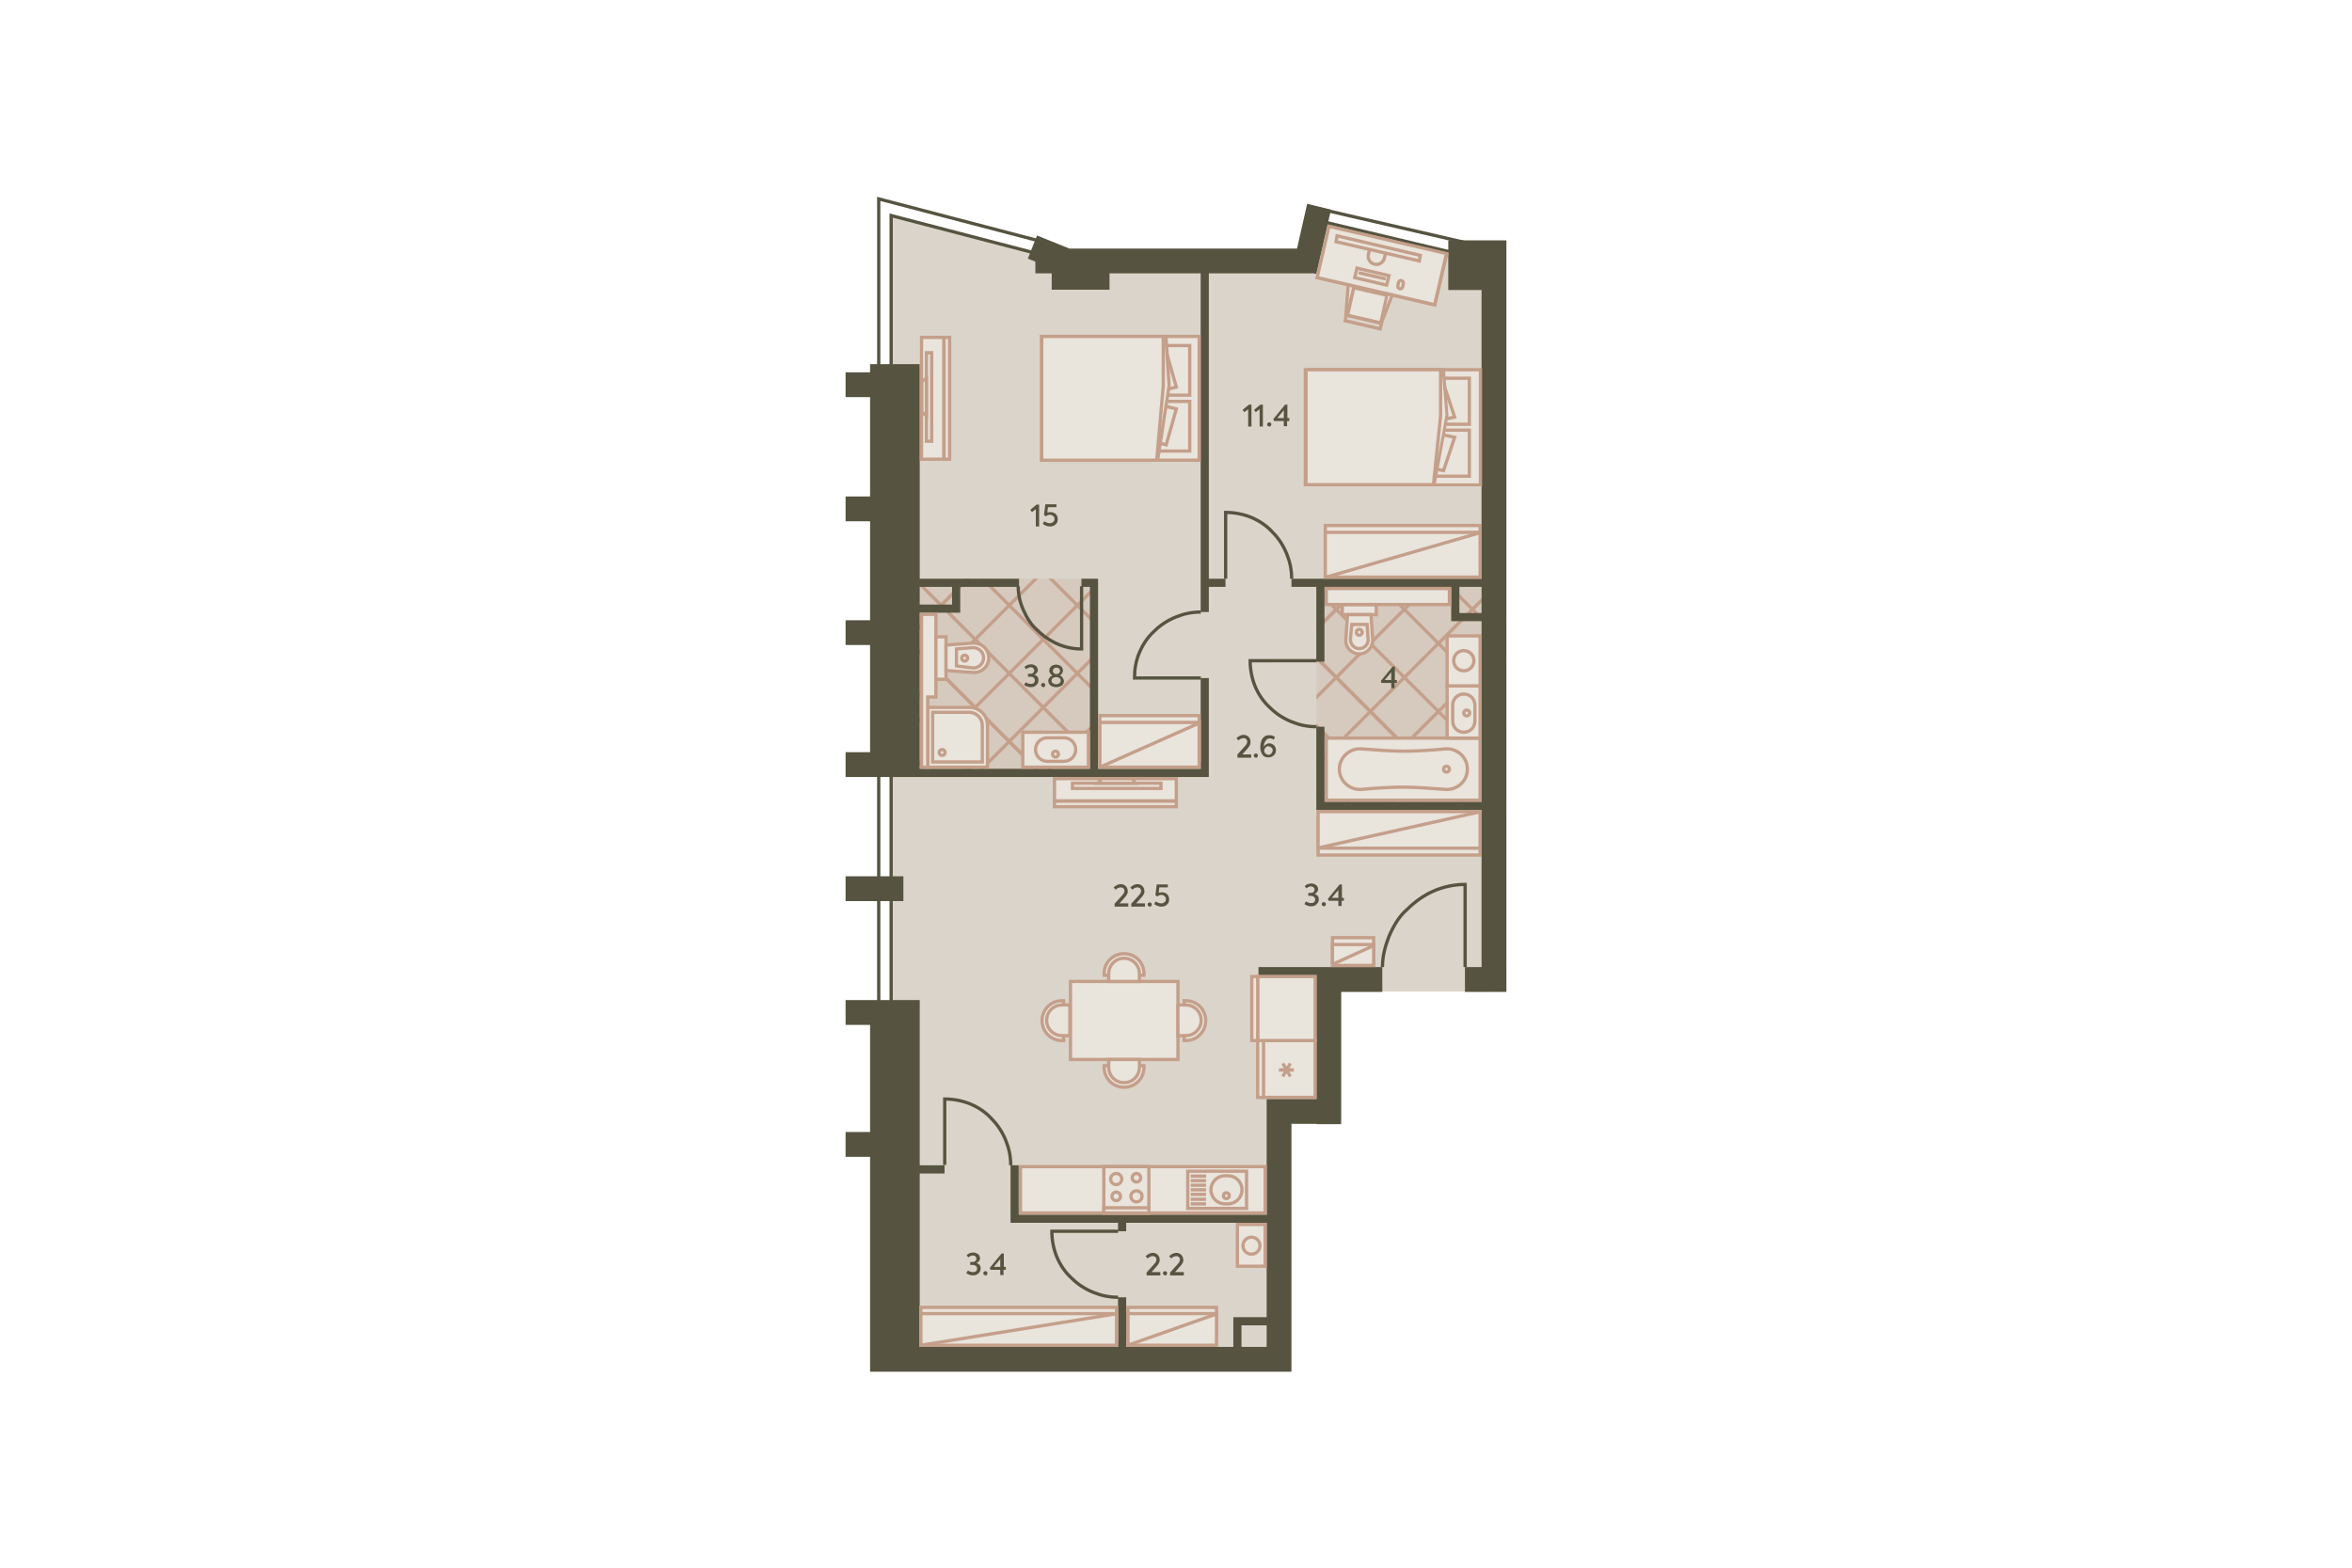 <?xml version="1.0" encoding="utf-8"?>
<!-- Generator: Adobe Illustrator 24.2.0, SVG Export Plug-In . SVG Version: 6.00 Build 0)  -->
<!DOCTYPE svg PUBLIC "-//W3C//DTD SVG 1.1//EN" "http://www.w3.org/Graphics/SVG/1.1/DTD/svg11.dtd">
<svg version="1.1" id="_x31__x5F_2" xmlns:x="http://ns.adobe.com/Extensibility/1.0/" xmlns:i="http://ns.adobe.com/AdobeIllustrator/10.0/" xmlns:graph="http://ns.adobe.com/Graphs/1.0/"
	 xmlns="http://www.w3.org/2000/svg" xmlns:xlink="http://www.w3.org/1999/xlink" x="0px" y="0px" viewBox="0 0 720 480"
	 style="enable-background:new 0 0 720 480;" xml:space="preserve">
<style type="text/css">
	.st0{fill:#DBD4CA;}
	.st1{clip-path:url(#SVGID_2_);}
	.st2{fill:none;stroke:#C49F8A;stroke-miterlimit:10;}
	.st3{opacity:0.3;clip-path:url(#SVGID_2_);}
	.st4{opacity:0.7;fill:#C49F8A;}
	.st5{clip-path:url(#SVGID_4_);}
	.st6{opacity:0.3;clip-path:url(#SVGID_4_);}
	.st7{fill:none;stroke:#565440;}
	.st8{fill:#565440;}
	.st9{fill:#E9E4DC;}
	.st10{fill:#C49F8A;}
	.st11{fill:#E9E4DC;stroke:#C49F8A;}
	.st12{fill:#E9E4DC;stroke:#C49F8A;stroke-miterlimit:4;}
	.st13{fill:none;stroke:#C49F8A;}
	.st14{fill:#E9E4DC;stroke:#C49F8A;stroke-linejoin:round;}
	.st15{opacity:0;}
	.st16{fill:none;}
</style>
<polygon id="Floor" class="st0" points="272.8,65.6 319.4,77.9 399.3,77.9 
	402.4,67.3 456.6,79.7 456.6,303.6 410.6,303.6 410.6,343.1 
	394.2,343.1 394.2,418.2 272.7,418.2 "/>
<g id="Wet_Floor">
	<g id="Wet_Floor_1_">
		<defs>
			<rect id="SVGID_1_" x="403" y="178.411" width="51.779" height="68.65"/>
		</defs>
		<clipPath id="SVGID_2_">
			<use xlink:href="#SVGID_1_"  style="overflow:visible;"/>
		</clipPath>
		<g class="st1">
			<g>
				<line class="st2" x1="75.582" y1="207.421" x2="409.066" y2="-126.062"/>
				<line class="st2" x1="65.161" y1="197" x2="398.644" y2="-136.483"/>
				<line class="st2" x1="86.004" y1="217.843" x2="419.487" y2="-115.64"/>
				<line class="st2" x1="96.425" y1="228.264" x2="429.908" y2="-105.219"/>
				<line class="st2" x1="106.846" y1="238.685" x2="440.33" y2="-94.798"/>
				<line class="st2" x1="117.268" y1="249.107" x2="450.751" y2="-84.376"/>
				<line class="st2" x1="127.689" y1="259.528" x2="461.172" y2="-73.955"/>
				<line class="st2" x1="138.11" y1="269.949" x2="471.594" y2="-63.534"/>
				<line class="st2" x1="148.532" y1="280.371" x2="482.015" y2="-53.112"/>
				<line class="st2" x1="158.953" y1="290.792" x2="492.436" y2="-42.691"/>
				<line class="st2" x1="148.532" y1="280.371" x2="482.015" y2="-53.112"/>
				<line class="st2" x1="169.374" y1="301.214" x2="502.858" y2="-32.27"/>
				<line class="st2" x1="179.796" y1="311.635" x2="513.279" y2="-21.848"/>
				<line class="st2" x1="190.217" y1="322.056" x2="523.7" y2="-11.427"/>
				<line class="st2" x1="200.639" y1="332.478" x2="534.122" y2="-1.006"/>
				<line class="st2" x1="211.06" y1="342.899" x2="544.543" y2="9.416"/>
				<line class="st2" x1="221.481" y1="353.32" x2="554.964" y2="19.837"/>
				<line class="st2" x1="231.903" y1="363.742" x2="565.386" y2="30.258"/>
				<line class="st2" x1="242.324" y1="374.163" x2="575.807" y2="40.68"/>
				<line class="st2" x1="231.903" y1="363.742" x2="565.386" y2="30.258"/>
				<line class="st2" x1="252.745" y1="384.584" x2="586.228" y2="51.101"/>
				<line class="st2" x1="263.167" y1="395.006" x2="596.65" y2="61.522"/>
				<line class="st2" x1="273.588" y1="405.427" x2="607.071" y2="71.944"/>
				<line class="st2" x1="284.009" y1="415.848" x2="617.492" y2="82.365"/>
				<line class="st2" x1="294.431" y1="426.27" x2="627.914" y2="92.786"/>
				<line class="st2" x1="304.852" y1="436.691" x2="638.335" y2="103.208"/>
				<line class="st2" x1="315.273" y1="447.112" x2="648.757" y2="113.629"/>
				<line class="st2" x1="325.695" y1="457.534" x2="659.178" y2="124.051"/>
				<line class="st2" x1="315.273" y1="447.112" x2="648.757" y2="113.629"/>
				<line class="st2" x1="336.116" y1="467.955" x2="669.599" y2="134.472"/>
				<line class="st2" x1="346.537" y1="478.376" x2="680.021" y2="144.893"/>
				<line class="st2" x1="356.959" y1="488.798" x2="690.442" y2="155.315"/>
				<line class="st2" x1="367.38" y1="499.219" x2="700.863" y2="165.736"/>
				<line class="st2" x1="377.801" y1="509.64" x2="711.285" y2="176.157"/>
				<line class="st2" x1="388.223" y1="520.062" x2="721.706" y2="186.579"/>
				<line class="st2" x1="398.644" y1="530.483" x2="732.127" y2="197"/>
			</g>
			<g>
				<line class="st2" x1="409.065" y1="520.062" x2="75.582" y2="186.579"/>
				<line class="st2" x1="398.644" y1="530.483" x2="65.161" y2="197"/>
				<line class="st2" x1="419.487" y1="509.64" x2="86.004" y2="176.157"/>
				<line class="st2" x1="429.908" y1="499.219" x2="96.425" y2="165.736"/>
				<line class="st2" x1="440.329" y1="488.798" x2="106.846" y2="155.315"/>
				<line class="st2" x1="450.751" y1="478.376" x2="117.268" y2="144.893"/>
				<line class="st2" x1="461.172" y1="467.955" x2="127.689" y2="134.472"/>
				<line class="st2" x1="471.594" y1="457.534" x2="138.11" y2="124.051"/>
				<line class="st2" x1="482.015" y1="447.112" x2="148.532" y2="113.629"/>
				<line class="st2" x1="492.436" y1="436.691" x2="158.953" y2="103.208"/>
				<line class="st2" x1="482.015" y1="447.112" x2="148.532" y2="113.629"/>
				<line class="st2" x1="502.858" y1="426.27" x2="169.375" y2="92.786"/>
				<line class="st2" x1="513.279" y1="415.848" x2="179.796" y2="82.365"/>
				<line class="st2" x1="523.7" y1="405.427" x2="190.217" y2="71.944"/>
				<line class="st2" x1="534.122" y1="395.005" x2="200.639" y2="61.522"/>
				<line class="st2" x1="544.543" y1="384.584" x2="211.06" y2="51.101"/>
				<line class="st2" x1="554.964" y1="374.163" x2="221.481" y2="40.68"/>
				<line class="st2" x1="565.386" y1="363.741" x2="231.903" y2="30.258"/>
				<line class="st2" x1="575.807" y1="353.32" x2="242.324" y2="19.837"/>
				<line class="st2" x1="565.386" y1="363.741" x2="231.903" y2="30.258"/>
				<line class="st2" x1="586.228" y1="342.899" x2="252.745" y2="9.416"/>
				<line class="st2" x1="596.65" y1="332.477" x2="263.167" y2="-1.006"/>
				<line class="st2" x1="607.071" y1="322.056" x2="273.588" y2="-11.427"/>
				<line class="st2" x1="617.492" y1="311.635" x2="284.009" y2="-21.848"/>
				<line class="st2" x1="627.914" y1="301.213" x2="294.431" y2="-32.27"/>
				<line class="st2" x1="638.335" y1="290.792" x2="304.852" y2="-42.691"/>
				<line class="st2" x1="648.756" y1="280.371" x2="315.273" y2="-53.112"/>
				<line class="st2" x1="659.178" y1="269.949" x2="325.695" y2="-63.534"/>
				<line class="st2" x1="648.756" y1="280.371" x2="315.273" y2="-53.112"/>
				<line class="st2" x1="669.599" y1="259.528" x2="336.116" y2="-73.955"/>
				<line class="st2" x1="680.021" y1="249.107" x2="346.537" y2="-84.376"/>
				<line class="st2" x1="690.442" y1="238.685" x2="356.959" y2="-94.798"/>
				<line class="st2" x1="700.863" y1="228.264" x2="367.38" y2="-105.219"/>
				<line class="st2" x1="711.285" y1="217.843" x2="377.801" y2="-115.64"/>
				<line class="st2" x1="721.706" y1="207.421" x2="388.223" y2="-126.062"/>
				<line class="st2" x1="732.127" y1="197" x2="398.644" y2="-136.483"/>
			</g>
		</g>
		<g class="st3">
			<rect x="237.565" y="25.499" class="st4" width="322.159" height="322.159"/>
		</g>
	</g>
	<g id="Wet_Floor_2_">
		<defs>
			<rect id="SVGID_3_" x="280.319" y="177.175" width="53.498" height="60.242"/>
		</defs>
		<clipPath id="SVGID_4_">
			<use xlink:href="#SVGID_3_"  style="overflow:visible;"/>
		</clipPath>
		<g class="st5">
			<g>
				<line class="st2" x1="-45.38" y1="206.185" x2="288.104" y2="-127.298"/>
				<line class="st2" x1="-55.801" y1="195.764" x2="277.682" y2="-137.719"/>
				<line class="st2" x1="-34.958" y1="216.607" x2="298.525" y2="-116.877"/>
				<line class="st2" x1="-24.537" y1="227.028" x2="308.946" y2="-106.455"/>
				<line class="st2" x1="-14.116" y1="237.449" x2="319.368" y2="-96.034"/>
				<line class="st2" x1="-3.694" y1="247.871" x2="329.789" y2="-85.613"/>
				<line class="st2" x1="6.727" y1="258.292" x2="340.21" y2="-75.191"/>
				<line class="st2" x1="17.148" y1="268.713" x2="350.632" y2="-64.77"/>
				<line class="st2" x1="27.57" y1="279.135" x2="361.053" y2="-54.349"/>
				<line class="st2" x1="37.991" y1="289.556" x2="371.474" y2="-43.927"/>
				<line class="st2" x1="27.57" y1="279.135" x2="361.053" y2="-54.349"/>
				<line class="st2" x1="48.413" y1="299.977" x2="381.896" y2="-33.506"/>
				<line class="st2" x1="58.834" y1="310.399" x2="392.317" y2="-23.085"/>
				<line class="st2" x1="69.255" y1="320.82" x2="402.738" y2="-12.663"/>
				<line class="st2" x1="79.677" y1="331.241" x2="413.16" y2="-2.242"/>
				<line class="st2" x1="90.098" y1="341.663" x2="423.581" y2="8.18"/>
				<line class="st2" x1="100.519" y1="352.084" x2="434.002" y2="18.601"/>
				<line class="st2" x1="110.941" y1="362.505" x2="444.424" y2="29.022"/>
				<line class="st2" x1="121.362" y1="372.927" x2="454.845" y2="39.444"/>
				<line class="st2" x1="110.941" y1="362.505" x2="444.424" y2="29.022"/>
				<line class="st2" x1="131.783" y1="383.348" x2="465.267" y2="49.865"/>
				<line class="st2" x1="142.205" y1="393.769" x2="475.688" y2="60.286"/>
				<line class="st2" x1="152.626" y1="404.191" x2="486.109" y2="70.708"/>
				<line class="st2" x1="163.047" y1="414.612" x2="496.531" y2="81.129"/>
				<line class="st2" x1="173.469" y1="425.034" x2="506.952" y2="91.55"/>
				<line class="st2" x1="183.89" y1="435.455" x2="517.373" y2="101.972"/>
				<line class="st2" x1="194.311" y1="445.876" x2="527.795" y2="112.393"/>
				<line class="st2" x1="204.733" y1="456.298" x2="538.216" y2="122.814"/>
				<line class="st2" x1="194.311" y1="445.876" x2="527.795" y2="112.393"/>
				<line class="st2" x1="215.154" y1="466.719" x2="548.637" y2="133.236"/>
				<line class="st2" x1="225.575" y1="477.14" x2="559.059" y2="143.657"/>
				<line class="st2" x1="235.997" y1="487.562" x2="569.48" y2="154.078"/>
				<line class="st2" x1="246.418" y1="497.983" x2="579.901" y2="164.5"/>
				<line class="st2" x1="256.84" y1="508.404" x2="590.323" y2="174.921"/>
				<line class="st2" x1="267.261" y1="518.826" x2="600.744" y2="185.342"/>
				<line class="st2" x1="277.682" y1="529.247" x2="611.165" y2="195.764"/>
			</g>
			<g>
				<line class="st2" x1="288.104" y1="518.826" x2="-45.38" y2="185.342"/>
				<line class="st2" x1="277.682" y1="529.247" x2="-55.801" y2="195.764"/>
				<line class="st2" x1="298.525" y1="508.404" x2="-34.958" y2="174.921"/>
				<line class="st2" x1="308.946" y1="497.983" x2="-24.537" y2="164.5"/>
				<line class="st2" x1="319.368" y1="487.561" x2="-14.116" y2="154.078"/>
				<line class="st2" x1="329.789" y1="477.14" x2="-3.694" y2="143.657"/>
				<line class="st2" x1="340.21" y1="466.719" x2="6.727" y2="133.236"/>
				<line class="st2" x1="350.632" y1="456.297" x2="17.149" y2="122.814"/>
				<line class="st2" x1="361.053" y1="445.876" x2="27.57" y2="112.393"/>
				<line class="st2" x1="371.474" y1="435.455" x2="37.991" y2="101.972"/>
				<line class="st2" x1="361.053" y1="445.876" x2="27.57" y2="112.393"/>
				<line class="st2" x1="381.896" y1="425.033" x2="48.413" y2="91.55"/>
				<line class="st2" x1="392.317" y1="414.612" x2="58.834" y2="81.129"/>
				<line class="st2" x1="402.738" y1="404.191" x2="69.255" y2="70.708"/>
				<line class="st2" x1="413.16" y1="393.769" x2="79.677" y2="60.286"/>
				<line class="st2" x1="423.581" y1="383.348" x2="90.098" y2="49.865"/>
				<line class="st2" x1="434.002" y1="372.927" x2="100.519" y2="39.444"/>
				<line class="st2" x1="444.424" y1="362.505" x2="110.941" y2="29.022"/>
				<line class="st2" x1="454.845" y1="352.084" x2="121.362" y2="18.601"/>
				<line class="st2" x1="444.424" y1="362.505" x2="110.941" y2="29.022"/>
				<line class="st2" x1="465.266" y1="341.663" x2="131.783" y2="8.18"/>
				<line class="st2" x1="475.688" y1="331.241" x2="142.205" y2="-2.242"/>
				<line class="st2" x1="486.109" y1="320.82" x2="152.626" y2="-12.663"/>
				<line class="st2" x1="496.53" y1="310.399" x2="163.047" y2="-23.085"/>
				<line class="st2" x1="506.952" y1="299.977" x2="173.469" y2="-33.506"/>
				<line class="st2" x1="517.373" y1="289.556" x2="183.89" y2="-43.927"/>
				<line class="st2" x1="527.794" y1="279.134" x2="194.311" y2="-54.349"/>
				<line class="st2" x1="538.216" y1="268.713" x2="204.733" y2="-64.77"/>
				<line class="st2" x1="527.794" y1="279.134" x2="194.311" y2="-54.349"/>
				<line class="st2" x1="548.637" y1="258.292" x2="215.154" y2="-75.191"/>
				<line class="st2" x1="559.059" y1="247.87" x2="225.576" y2="-85.613"/>
				<line class="st2" x1="569.48" y1="237.449" x2="235.997" y2="-96.034"/>
				<line class="st2" x1="579.901" y1="227.028" x2="246.418" y2="-106.455"/>
				<line class="st2" x1="590.323" y1="216.606" x2="256.84" y2="-116.877"/>
				<line class="st2" x1="600.744" y1="206.185" x2="267.261" y2="-127.298"/>
				<line class="st2" x1="611.165" y1="195.764" x2="277.682" y2="-137.719"/>
			</g>
		</g>
		<g class="st6">
			<rect x="116.603" y="24.263" class="st4" width="322.159" height="322.159"/>
		</g>
	</g>
</g>
<g id="Windows">
	<path class="st7" d="M400.7,63.2L450,74.6l-0.8,3.8L400,66.7L400.7,63.2z"/>
	<path class="st7" d="M269,235.4h3.8v73.3H269V235.4z"/>
	<polygon class="st7" points="269,60.9 269,135.3 272.8,135.3 272.8,66 317.3,77.6 
		318.3,73.8 	"/>
</g>
<g id="Walls">
	<path class="st8" d="M454.95,73.6h-1.4h-10.2v15.2h10.2v88.4h-58.2v2.5h7.6
		v22.9h2.5v-22.9H444.25v8v2.1v0.4h9.3V245.5h-48.1v-23h-2.5V248h2.5h48.1
		v48.1h-5.1v7.6h5.1h7.6V73.6H454.95z M446.75,187.7v-8h6.8v8H446.75z"/>
	<path class="st8" d="M266.45,237.9h12.2h2.9h88.5v-2.5v-27.8h-2.5v27.8h-31.4
		v-55.7v-0.4v-2.1h-5.1v2.5h2.6v55.7h-52.1v-47.8h9.9h2.5v-2.5v-5.4
		h18v-2.5h-30.4V111.5h-15.2v2.5h-7.5v7.6h7.5V152h-7.5v7.6h7.5v30.3h-7.5v7.6h7.5v32.8
		h-7.5v7.6h7.6V237.9z M291.45,179.7v5.4h-9.9v-5.4H291.45z"/>
	<rect x="258.85" y="268.3" class="st8" width="17.7" height="7.6"/>
	<polygon class="st8" points="316.95,83.7 321.95,83.7 321.95,88.7 339.65,88.7 
		339.65,83.7 367.55,83.7 367.55,187.4 370.05,187.4 370.05,179.7 
		375.15,179.7 375.15,177.2 370.05,177.2 370.05,83.7 402.15,83.7 
		402.95,83.9 407.45,64.2 400.15,62.4 397.05,76.1 339.65,76.1 
		327.35,76.1 317.45,72.1 314.65,79.2 316.95,80.1 	"/>
	<path class="st8" d="M385.25,296.1v2.5h17.7v5.1V336.5h-7.6H387.75v35.4h-75.9v-15.1
		h-2.5v15.1V372v2.4H342.25V377h2.5v-2.6h43v28.9h-7.7h-2.5v2.5v6.6H344.75v-15.2h-2.5
		v15.2h-60.7v-53.1h7.6v-2.5h-7.6v-50.6h-15.1h-0.1h-7.5v7.6h7.5v32.8
		h-7.5v7.6h7.5V420h5.2h10H387.75h2.1h5.5v-75.9h7.6v0.1h7.6v-40.5h12.6
		v-7.6h-20.2H385.25z M380.05,412.4v-6.6h7.7v6.6H380.05z"/>
</g>
<path id="Doors" class="st7" d="M395.4,177.2c0-2.8-0.5-5.1-1.5-7.6
	s-2.5-4.8-4.3-6.6c-1.8-2-4-3.5-6.6-4.6c-2.5-1-5.1-1.5-7.8-1.5v20.3
	 M367.6,187.4c-2.8,0-5.1,0.5-7.6,1.5s-4.8,2.5-6.6,4.3
	c-2,1.8-3.5,4-4.6,6.6s-1.5,5.1-1.5,7.8h20.3 M403,222.5
	c-2.8,0-5.1-0.5-7.6-1.5s-4.8-2.5-6.6-4.3c-2-1.8-3.5-4-4.6-6.6
	c-1-2.5-1.5-5.1-1.5-7.8H403 M311.7,179.5c0,2.5,0.5,4.8,1.5,7.1
	S315.5,191.2,317.5,192.9c1.8,1.8,4,3.3,6.3,4.3s4.8,1.5,7.3,1.5
	v-19.2 M309.4,356.8c0-2.8-0.5-5.1-1.5-7.6s-2.5-4.8-4.3-6.6
	c-1.8-2-4-3.5-6.6-4.6c-2.5-1-5.1-1.5-7.8-1.5v20.2 M342.3,397.2
	c-2.8,0-5.1-0.5-7.6-1.5s-4.8-2.5-6.6-4.3c-2-1.8-3.5-4-4.6-6.6
	c-1-2.5-1.5-5.1-1.5-7.8h20.3 M423.2,296.1c0-3.3,0.8-6.3,2-9.4
	c1.3-3,3-6.1,5.6-8.3c2.3-2.3,5.1-4.3,8.1-5.6
	c3-1.3,6.3-2,9.6-2v25.3"/>
<g id="Furniture_2_">
	<g>
		<g>
			<rect x="400.3" y="113.2" class="st9" width="52.9" height="35.2"/>
			<path class="st10" d="M400.8,113.7h51.9V148h-51.9V113.7 M399.8,112.7v36.2
				h53.9v-36.2H399.8L399.8,112.7z"/>
		</g>
		<rect x="436.5" y="131.7" class="st11" width="13.3" height="14.1"/>
		<rect x="436.5" y="115.8" class="st11" width="13.3" height="14.1"/>
		<polygon class="st12" points="441.9,144.1 445.3,133.9 432.5,131.2 429,141.4 		"/>
		<polygon class="st12" points="432.5,130.4 445.3,127.7 441.9,117.5 429,120.2 		"/>
		<g>
			<polygon class="st9" points="399.7,148.4 399.7,113.2 441.9,113.2 443,127.2 
				439.1,148.4 			"/>
			<path class="st10" d="M441.4,113.7L442.5,127.1l-3.8,20.8h-38.4v-34.2H441.4
				 M442.3,112.7h-0.9h-42.3v36.2h40h0.3l4-21.7L442.3,112.7
				L442.3,112.7z"/>
		</g>
		<polyline class="st13" points="441,113.2 441,127.3 438.8,148.5 		"/>
	</g>
	<g>
		<g>
			<rect x="319.3" y="103" class="st9" width="47.8" height="37.9"/>
			<path class="st10" d="M366.6,103.5v36.9h-46.8v-36.9L366.6,103.5 M367.6,102.5h-48.8
				v38.9h48.8V102.5L367.6,102.5z"/>
		</g>
		<rect x="352.1" y="122.9" class="st11" width="12.1" height="15.2"/>
		<rect x="352.1" y="105.8" class="st11" width="12.1" height="15.2"/>
		<polygon class="st12" points="357,136.2 360.1,125.2 348.4,122.3 345.3,133.2 		"/>
		<polygon class="st12" points="348.4,121.5 360.1,118.5 357,107.6 345.3,110.5 		"/>
		<g>
			<polygon class="st9" points="318.8,140.8 318.8,103 356.9,103 357.9,118 354.4,140.8 
							"/>
			<path class="st10" d="M356.4,103.5l1,14.5L354,140.4h-34.6v-36.9L356.4,103.5 M357.4,102.5
				h-0.8h-38.3v38.9h36.2h0.3l3.6-23.3L357.4,102.5L357.4,102.5z"/>
		</g>
		<polyline class="st13" points="356.1,103 356.1,118.2 354.1,140.9 		"/>
	</g>
	<g>
		<g>
			<rect x="406.1" y="226" class="st9" width="47.1" height="19"/>
			<path class="st10" d="M452.6,226.5v18H406.5v-18H452.6 M453.6,225.5H405.5v20h48.1V225.5
				L453.6,225.5z"/>
		</g>
		<g>
			<g>
				<path class="st14" d="M449.2,235.5c0-3.7-3.2-6.5-6.8-6.2
					c-4,0.4-9,0.7-12.8,0.7c-3.7,0-8.8-0.4-12.8-0.7
					C413.2,229,410,231.9,410,235.5c0,3.6,3.2,6.5,6.8,6.2
					c4-0.4,9-0.7,12.8-0.7c3.7,0,8.8,0.4,12.8,0.7
					C446,242,449.2,239.2,449.2,235.5z"/>
				<ellipse class="st14" cx="442.8" cy="235.5" rx="0.9" ry="0.9"/>
			</g>
		</g>
	</g>
	<g>
		<g>
			<rect x="378.9" y="374.9" class="st9" width="8.5" height="12.8"/>
			<path class="st10" d="M386.8,375.4v11.8h-7.5v-11.8H386.8 M387.8,374.4h-9.5
				v13.8h9.5V374.4L387.8,374.4z"/>
		</g>
		<g>
			<path class="st9" d="M383.1,383.9c-1.4,0-2.6-1.2-2.6-2.6
				s1.2-2.6,2.6-2.6s2.6,1.2,2.6,2.6S384.5,383.9,383.1,383.9z"
				/>
			<path class="st10" d="M383.1,379.3c1.1,0,2.1,0.9,2.1,2.1
				S384.3,383.5,383.1,383.5S381,382.6,381,381.4S382,379.3,383.1,379.3
				 M383.1,378.3c-1.7,0-3.1,1.4-3.1,3.1S381.4,384.5,383.1,384.5
				s3.1-1.4,3.1-3.1C386.2,379.7,384.8,378.3,383.1,378.3
				L383.1,378.3z"/>
		</g>
	</g>
	<g>
		<path class="st11" d="M327.7,300.5h32.9v23.9h-32.9V300.5z"/>
		<path class="st11" d="M325.6,306.4h-0.5C321.7,306.4,319,309.1,319,312.5
			s2.7,6.1,6.1,6.1h0.5V306.4z"/>
		<path class="st11" d="M327.5,307.7h-2.4c-2.6,0-4.7,2.1-4.7,4.7
			s2.1,4.7,4.7,4.7H327.5V307.7z"/>
		<path class="st11" d="M362.5,306.4h0.5c3.4,0,6.1,2.7,6.1,6.1
			S366.4,318.6,363,318.6h-0.5V306.4z"/>
		<path class="st11" d="M360.6,307.7H363c2.6,0,4.7,2.1,4.7,4.7
			S365.6,317.1,363,317.1h-2.4V307.7z"/>
		<path class="st11" d="M338,326.3v0.5c0,3.4,2.7,6.1,6.1,6.1
			s6.1-2.7,6.1-6.1v-0.5H338z"/>
		<path class="st11" d="M339.4,324.4v2.4c0,2.6,2.1,4.7,4.7,4.7
			s4.7-2.1,4.7-4.7v-2.4H339.4z"/>
		<path class="st11" d="M338,298.6v-0.5C338,294.7,340.7,292,344.1,292
			s6.1,2.7,6.1,6.1v0.5H338z"/>
		<path class="st11" d="M339.4,300.5v-2.4c0-2.6,2.1-4.7,4.7-4.7
			s4.7,2.1,4.7,4.7V300.5H339.4z"/>
	</g>
	<g id="Sink_2_2_">
		<g id="Rectangle_16_x5F_11">
			<rect x="313.1" y="224.2" class="st9" width="20.1" height="10.7"/>
			<path class="st10" d="M332.7,224.7v9.7h-19.1v-9.7H332.7 M333.7,223.7
				h-21.1v11.7h21.1V223.7L333.7,223.7z"/>
		</g>
		<path id="Rectangle_19_x5F_5_2_" class="st11" d="M317,229.5L317,229.5c0-2,1.6-3.6,3.6-3.6h5.1
			c2,0,3.6,1.6,3.6,3.6l0,0c0,2-1.6,3.6-3.6,3.6h-5.1
			C318.6,233.1,317,231.5,317,229.5z"/>
		<circle id="Ellipse_7_x5F_2_2_" class="st11" cx="323.1" cy="230.9" r="0.9"/>
	</g>
	<g id="Sink_2_3_">
		<g id="Rectangle_16_x5F_11_3_">
			<rect x="443" y="210" class="st9" width="10.1" height="16"/>
			<path class="st10" d="M452.6,210.5v15H443.5v-15H452.6 M453.6,209.5H442.5v17h11.1V209.5
				L453.6,209.5z"/>
		</g>
		<g>
			<path id="Rectangle_19_x5F_5_3_" class="st11" d="M448.1,212.5L448.1,212.5
				c-1.9,0-3.4,1.5-3.4,3.4v4.9c0,1.9,1.5,3.4,3.4,3.4l0,0
				c1.9,0,3.4-1.5,3.4-3.4v-4.9C451.5,214,450,212.5,448.1,212.5z"/>
			<circle id="Ellipse_7_x5F_2_3_" class="st11" cx="449" cy="218.3" r="0.9"/>
		</g>
	</g>
	<g id="Toilet_1_">
		<g id="Rectangle_21_1_">
			<rect x="410.9" y="185.1" class="st9" width="10.4" height="3.1"/>
			<path class="st10" d="M420.8,185.6v2.1h-9.4v-2.1H420.8 M421.8,184.6
				h-11.4v4.1h11.4V184.6L421.8,184.6z"/>
		</g>
		<path id="Rectangle_19_x5F_2_1_" class="st11" d="M412,195.8c-0.2,2.4,1.7,4.4,4.1,4.4
			l0,0c2.4,0,4.2-2,4.1-4.4l-0.5-7.6H412.5L412,195.8z"/>
		<path id="Rectangle_18_x5F_13_1_" class="st11" d="M413.4,195.6c-0.1,1.6,1.1,3,2.7,3l0,0
			c1.6,0,2.9-1.4,2.7-3l-0.3-4.4h-4.7L413.4,195.6z"/>
		<ellipse id="Ellipse_6_x5F_2_1_" class="st11" cx="416.1" cy="193.6" rx="0.9" ry="0.9"/>
	</g>
	<g id="Rectangle_24">
		<rect x="312.4" y="357.2" class="st9" width="74.9" height="14.2"/>
		<path class="st10" d="M312.9,357.7h73.9v13.2h-73.9V357.7 M311.9,356.7
			v15.2h75.9v-15.2H311.9L311.9,356.7z"/>
	</g>
	<g id="Rectangle_27_1_">
		<rect x="386.3" y="318.6" class="st9" width="16.3" height="17.4"/>
		<path class="st10" d="M402.1,319.1V335.5h-15.3v-16.4H402.1 M403.1,318.1h-17.3
			V336.5h17.3V318.1L403.1,318.1z"/>
	</g>
	<g id="Rectangle_27_2_">
		<rect x="385" y="318.6" class="st9" width="1.8" height="17.4"/>
		<path class="st10" d="M386.3,319.1V335.5H385.5v-16.4H386.3 M387.3,318.1H384.5V336.5
			h2.8V318.1L387.3,318.1z"/>
	</g>
	<g id="Rectangle_27_6_">
		<rect x="385" y="299" class="st9" width="17.6" height="19.6"/>
		<path class="st10" d="M402.1,299.5v18.6H385.5V299.5H402.1 M403.1,298.5H384.5v20.6h18.6
			V298.5L403.1,298.5z"/>
	</g>
	<g id="Rectangle_27_3_">
		<rect x="383.3" y="299" class="st9" width="1.8" height="19.6"/>
		<path class="st10" d="M384.5,299.5v18.6h-0.8V299.5H384.5 M385.5,298.5h-2.8v20.6H385.5V298.5
			L385.5,298.5z"/>
	</g>
	<g id="Sink_3">
		<rect id="Rectangle_28_x5F_2" x="363.6" y="358.6" class="st11" width="18" height="11.4"/>
		<path id="Rectangle_29_x5F_2" class="st11" d="M370.7,364.3L370.7,364.3
			C370.7,361.9,372.6,360,375,360h0.9c2.4,0,4.3,1.9,4.3,4.3l0,0
			c0,2.4-1.9,4.3-4.3,4.3H375
			C372.6,368.6,370.7,366.7,370.7,364.3z"/>
		<ellipse id="Ellipse_7_x5F_3" class="st11" cx="375.4" cy="366.1" rx="0.9" ry="0.9"/>
		<path id="Vector_2" class="st13" d="M364.5,368.6h4.7 M364.5,367.2h4.7 M364.5,365.7h4.7
			 M364.5,364.3h4.7 M364.5,362.9h4.7 M364.5,361.5h4.7 M364.5,360.1h4.7"/>
	</g>
	<g id="Stove">
		<g id="Rectangle_25">
			<rect x="337.9" y="357.2" class="st9" width="13.8" height="14.2"/>
			<path class="st10" d="M351.2,357.7v13.2h-12.8v-13.2H351.2 M352.2,356.7
				h-14.8v15.2h14.8V356.7L352.2,356.7z"/>
		</g>
		<g id="Rectangle_28_x5F_3">
			<rect x="337.9" y="369.8" class="st9" width="13.8" height="1.6"/>
			<path class="st10" d="M351.2,370.3v0.6h-12.8v-0.6H351.2 M352.2,369.3
				h-14.8v2.6h14.8V369.3L352.2,369.3z"/>
		</g>
		<g id="Ellipse_7_x5F_4">
			<path class="st9" d="M341.7,367.6c-0.7,0-1.3-0.6-1.3-1.3
				s0.6-1.3,1.3-1.3c0.7,0,1.3,0.6,1.3,1.3
				S342.4,367.6,341.7,367.6z"/>
			<path class="st10" d="M341.7,365.5c0.4,0,0.8,0.3,0.8,0.8
				s-0.3,0.8-0.8,0.8s-0.8-0.3-0.8-0.8S341.3,365.5,341.7,365.5
				 M341.7,364.5c-1,0-1.8,0.8-1.8,1.8s0.8,1.8,1.8,1.8
				S343.5,367.3,343.5,366.3S342.7,364.5,341.7,364.5L341.7,364.5z"/>
		</g>
		<g id="Ellipse_9">
			<path class="st9" d="M341.7,362.7C340.8,362.7,340,361.9,340,361
				c0-0.9,0.8-1.7,1.7-1.7c0.9,0,1.7,0.8,1.7,1.7
				C343.4,361.9,342.6,362.7,341.7,362.7z"/>
			<path class="st10" d="M341.7,359.8c0.7,0,1.2,0.5,1.2,1.2
				s-0.5,1.2-1.2,1.2S340.5,361.7,340.5,361S341,359.8,341.7,359.8
				 M341.7,358.8c-1.2,0-2.2,1-2.2,2.2s1,2.2,2.2,2.2
				s2.2-1,2.2-2.2C343.9,359.8,342.9,358.8,341.7,358.8
				L341.7,358.8z"/>
		</g>
		<g id="Ellipse_10">
			<path class="st9" d="M347.9,368c-0.9,0-1.7-0.8-1.7-1.7
				c0-0.9,0.8-1.7,1.7-1.7c0.9,0,1.7,0.8,1.7,1.7
				S348.8,368,347.9,368z"/>
			<path class="st10" d="M347.9,365.1c0.7,0,1.2,0.5,1.2,1.2
				s-0.5,1.2-1.2,1.2s-1.2-0.5-1.2-1.2S347.2,365.1,347.9,365.1
				 M347.9,364.1c-1.2,0-2.2,1-2.2,2.2s1,2.2,2.2,2.2
				s2.2-1,2.2-2.2S349.1,364.1,347.9,364.1L347.9,364.1z"/>
		</g>
		<g id="Ellipse_8">
			<circle class="st9" cx="347.9" cy="360.6" r="1.3"/>
			<path class="st10" d="M347.9,359.8c0.4,0,0.8,0.3,0.8,0.8
				s-0.3,0.8-0.8,0.8c-0.4,0-0.8-0.3-0.8-0.8
				S347.4,359.8,347.9,359.8 M347.9,358.8c-1,0-1.8,0.8-1.8,1.8
				s0.8,1.8,1.8,1.8s1.8-0.8,1.8-1.8
				S348.8,358.8,347.9,358.8L347.9,358.8z"/>
		</g>
	</g>
	<path id="Vector_3" class="st13" d="M396.1,327.6H391.5 M395,329.6l-2.3-4 M395,325.6l-2.3,4"
		/>
	<g>
		<path class="st11" d="M422.8,99L412,96.5l0.8-10.2L426.5,89.5L422.8,99z"/>
		<g>
			
				<rect x="414.854" y="63.04" transform="matrix(0.226 -0.974 0.974 0.226 247.933 475.089)" class="st9" width="16.099" height="36.998"/>
			<path class="st10" d="M407.2,69.9l35,8.1l-3.4,14.7l-35-8.1L407.2,69.9
				 M406.5,68.7l-3.9,16.7l37,8.6L443.5,77.3L406.5,68.7L406.5,68.7z"/>
		</g>
		<path class="st13" d="M424.2,85.4L415.9,83.5 M424.5,87.3L414.7,85l0.7-2.9
			l9.8,2.3L424.5,87.3z"/>
		<path class="st11" d="M428.5,88.4L428.5,88.4c-0.4-0.1-0.7-0.5-0.6-0.9l0.2-1
			c0.1-0.4,0.5-0.7,0.9-0.6l0,0c0.4,0.1,0.7,0.5,0.6,0.9l-0.2,1
			C429.3,88.2,429,88.5,428.5,88.4z"/>
		<path class="st11" d="M423.8,79c-0.3,1.4-1.7,2.2-3,1.9
			c-1.4-0.3-2.2-1.7-1.9-3l0.6-2.5L424.4,76.5L423.8,79z"/>
		<polygon class="st11" points="434.5,79.9 409,74 409.3,72.2 434.8,78.2 		"/>
		<g>
			
				<rect x="414.141" y="88.644" transform="matrix(0.226 -0.974 0.974 0.226 232.532 480.315)" class="st9" width="8.7" height="10.399"/>
			<path class="st10" d="M414.8,88.7L424,90.8l-1.7,7.5l-9.2-2.1L414.8,88.7
				 M414,87.5l-2.2,9.5l11.1,2.6l2.2-9.5L414,87.5L414,87.5z"/>
		</g>
	</g>
	<g>
		<g>
			<rect x="405.7" y="160.9" class="st9" width="47.4" height="13.6"/>
			<path class="st10" d="M406.2,161.4h46.4V174h-46.4V161.4 M405.2,160.4V175h48.4
				v-14.6H405.2L405.2,160.4z"/>
		</g>
		<g>
			<rect x="405.7" y="163" class="st9" width="47.4" height="13.7"/>
			<path class="st10" d="M406.2,163.5h46.4v12.7h-46.4V163.5 M405.2,162.5v14.7h48.4
				V162.5H405.2L405.2,162.5z"/>
		</g>
		<path class="st11" d="M406,176.7l47.1-13.6"/>
	</g>
	<g>
		<g>
			<rect x="336.7" y="219.1" class="st9" width="30.4" height="13.6"/>
			<path class="st10" d="M337.2,219.6h29.4v12.6h-29.4V219.6 M336.2,218.6
				v14.6h31.4v-14.6H336.2L336.2,218.6z"/>
		</g>
		<g>
			<rect x="336.7" y="221.2" class="st9" width="30.4" height="13.7"/>
			<path class="st10" d="M337.2,221.7h29.4v12.7h-29.4V221.7 M336.2,220.7
				v14.7h31.4v-14.7H336.2L336.2,220.7z"/>
		</g>
		<path class="st11" d="M336.7,234.9l30.6-13.6"/>
	</g>
	<g>
		<g>
			<rect x="403.5" y="250.7" class="st9" width="49.6" height="11.1"/>
			<path class="st10" d="M404,251.2h48.6v10.1H404V251.2 M403,250.2v12.1h50.6
				v-12.1H403V250.2z"/>
		</g>
		<g>
			<rect x="403.5" y="248.5" class="st9" width="49.6" height="11.2"/>
			<path class="st10" d="M404,249h48.6v10.2H404V249 M403,248v12.2h50.6V248H403L403,248z"/>
		</g>
		<path class="st11" d="M452.9,248.6l-49.3,11"/>
	</g>
	<g>
		<g>
			<rect x="407.9" y="287.1" class="st9" width="12.6" height="7.6"/>
			<path class="st10" d="M408.4,287.6H420v6.6h-11.6V287.6 M407.4,286.6v8.6H421
				v-8.6H407.4L407.4,286.6z"/>
		</g>
		<g>
			<rect x="407.9" y="289.2" class="st9" width="12.6" height="6.4"/>
			<path class="st10" d="M420,289.7v5.4h-11.6v-5.4H420 M421,288.7h-13.6v7.4H421
				V288.7L421,288.7z"/>
		</g>
		<path class="st11" d="M407.6,295.4l13.2-6"/>
	</g>
	<g>
		<g>
			<rect x="289" y="103.3" class="st9" width="1.7" height="37.3"/>
			<path class="st10" d="M290.2,103.8v36.3H289.5v-36.3H290.2 M291.2,102.8H288.5
				v38.3h2.7V102.8L291.2,102.8z"/>
		</g>
		<g>
			<rect x="282.2" y="103.3" class="st9" width="6.8" height="37.3"/>
			<path class="st10" d="M288.4,103.8v36.3h-5.8v-36.3H288.4 M289.4,102.8
				h-7.8v38.3h7.8V102.8L289.4,102.8z"/>
		</g>
		<rect x="283.6" y="108" class="st11" width="1.6" height="27.1"/>
		<path class="st11" d="M283.6,127.3v-11.5l-1.4,1v9.4L283.6,127.3z"/>
	</g>
	<g>
		<g>
			<rect x="443" y="194.7" class="st9" width="10.1" height="15.3"/>
			<path class="st10" d="M452.6,195.2V209.5H443.5v-14.3H452.6 M453.6,194.2H442.5V210.5
				h11.1V194.2L453.6,194.2z"/>
		</g>
		<g>
			<path class="st9" d="M448.1,205.5C446.4,205.5,445,204.1,445,202.4
				s1.4-3.1,3.1-3.1s3.1,1.4,3.1,3.1S449.8,205.5,448.1,205.5z"/>
			<path class="st10" d="M448.1,199.7c1.4,0,2.6,1.2,2.6,2.6
				s-1.2,2.6-2.6,2.6S445.5,203.7,445.5,202.3
				S446.6,199.7,448.1,199.7 M448.1,198.7c-2,0-3.6,1.6-3.6,3.6
				s1.6,3.6,3.6,3.6s3.6-1.6,3.6-3.6
				S450.1,198.7,448.1,198.7L448.1,198.7z"/>
		</g>
	</g>
	<g>
		<rect x="406" y="180.2" class="st9" width="37.7" height="4.9"/>
		<path class="st10" d="M443.2,180.7v3.9H406.5v-3.9h36.6 M444.1,179.7H405.5v5.9
			h38.8v-5.9H444.1z"/>
	</g>
	<g>
		<g>
			<rect x="322.8" y="245.3" class="st9" width="37.3" height="1.7"/>
			<path class="st10" d="M359.6,245.8V246.5h-36.3v-0.7H359.6 M360.6,244.8h-38.3
				V247.5h38.3V244.8L360.6,244.8z"/>
		</g>
		<g>
			<rect x="322.8" y="238.4" class="st9" width="37.3" height="6.8"/>
			<path class="st10" d="M359.6,238.9v5.8h-36.3v-5.8H359.6 M360.6,237.9
				h-38.3v7.8h38.3V237.9L360.6,237.9z"/>
		</g>
		<rect x="328.3" y="239.8" class="st11" width="27.1" height="1.6"/>
		<path class="st11" d="M336.1,239.8h11.5l-1-1.4h-9.4L336.1,239.8z"/>
	</g>
	<g>
		<g>
			<path class="st9" d="M283.9,234.9v-18.3h12.8c3,0,5.5,2.5,5.5,5.5v12.8H283.9z"/>
			<path class="st10" d="M296.8,217.1c2.8,0,5,2.2,5,5v12.3H284.5v-17.3H296.8
				 M296.8,216.1H283.5v19.3h19.3v-13.3
				C302.8,218.7,300.1,216.1,296.8,216.1L296.8,216.1z"/>
		</g>
		<g>
			<path class="st9" d="M285.5,233.3v-15.2h11.2c2.2,0,4,1.8,4,4v11.2H285.5z"/>
			<path class="st10" d="M296.7,218.6c1.9,0,3.5,1.6,3.5,3.5v10.7H286v-14.2H296.7
				 M296.7,217.6H285v16.2h16.2v-11.7
				C301.2,219.6,299.2,217.6,296.7,217.6L296.7,217.6z"/>
		</g>
		<ellipse class="st11" cx="288.4" cy="230.4" rx="0.9" ry="0.9"/>
	</g>
	<g>
		<polygon class="st9" points="282.1,234.8 282.1,188.1 286.5,188.1 286.5,213.4 
			284,213.4 284,234.8 		"/>
		<path class="st10" d="M286,188.6v24.3h-1.5h-1v1v20.5h-0.9v-20.5v-25.3H284.5H286 M287,187.6h-2.5
			h-2.9v26.3v21.5H284.5v-21.5h2.5V187.6L287,187.6z"/>
	</g>
	<g id="Toilet_2_">
		<g id="Rectangle_21_2_">
			<rect x="286.5" y="195" class="st9" width="3.1" height="13"/>
			<path class="st10" d="M289.1,195.5v12H287v-12H289.1 M290.1,194.5H286v14h4.1V194.5L290.1,194.5z"
				/>
		</g>
		<path id="Rectangle_19_x5F_2_2_" class="st11" d="M297.9,205.9
			c2.6,0.2,4.8-1.9,4.8-4.5l0,0c0-2.6-2.2-4.6-4.8-4.5L289.6,197.5
			v7.8L297.9,205.9z"/>
		<path id="Rectangle_18_x5F_13_2_" class="st11" d="M297.7,204.5
			c1.8,0.2,3.4-1.3,3.4-3.1l0,0c0-1.8-1.6-3.2-3.4-3.1
			l-4.9,0.4v5.2L297.7,204.5z"/>
		<ellipse id="Ellipse_6_x5F_2_2_" class="st11" cx="295.3" cy="201.5" rx="0.9" ry="0.9"/>
	</g>
	<g>
		<g>
			<rect x="281.9" y="400.3" class="st9" width="59.9" height="10"/>
			<path class="st10" d="M282.4,400.8h58.9v9h-58.9V400.8 M281.4,399.8v11h60.9
				v-11H281.4L281.4,399.8z"/>
		</g>
		<g>
			<rect x="281.9" y="402.2" class="st9" width="59.9" height="9.7"/>
			<path class="st10" d="M282.4,402.7h58.9v8.7h-58.9V402.7 M281.4,401.7
				v10.7h60.9v-10.7H281.4L281.4,401.7z"/>
		</g>
		<path class="st11" d="M281.8,411.9l60.3-9.7"/>
	</g>
	<g>
		<g>
			<rect x="345.3" y="400.3" class="st9" width="27.1" height="10"/>
			<path class="st10" d="M345.8,400.8h26.1v9h-26.1V400.8 M344.8,399.8v11h28.1
				v-11H344.8L344.8,399.8z"/>
		</g>
		<g>
			<rect x="345.3" y="402.2" class="st9" width="27.1" height="9.7"/>
			<path class="st10" d="M345.8,402.7h26.1v8.7h-26.1V402.7 M344.8,401.7
				v10.7h28.1v-10.7H344.8L344.8,401.7z"/>
		</g>
		<path class="st11" d="M345.2,411.9l27.5-9.7"/>
	</g>
	<g>
		
			<rect x="416.469" y="93.099" transform="matrix(0.225 -0.974 0.974 0.225 227.234 482.975)" class="st0" width="1.7" height="11"/>
		<path class="st10" d="M412.5,97.1l9.8,2.3l-0.2,0.7l-9.8-2.3L412.5,97.1
			 M411.8,95.9l-0.6,2.7l11.7,2.7L423.5,98.6L411.8,95.9
			L411.8,95.9z"/>
	</g>
</g>
<g id="Numbers">
	<g>
		<path class="st8" d="M344.3,274.8l-1.6,1.8h2.7v1h-4.2v-0.9l2.1-2.3
			l0.5-0.6c0.1-0.1,0.2-0.3,0.3-0.5s0.1-0.4,0.1-0.6
			c0-0.3-0.1-0.5-0.3-0.7c-0.2-0.2-0.5-0.3-0.8-0.3
			c-0.5,0-1,0.2-1.6,0.7l-0.6-0.7c0.7-0.6,1.4-1,2.2-1
			c0.6,0,1.1,0.2,1.5,0.6s0.6,0.9,0.6,1.4
			C345.4,273.3,345,274,344.3,274.8z"/>
		<path class="st8" d="M349.4,274.8l-1.6,1.8H350.5v1h-4.2v-0.9l2.1-2.3
			l0.5-0.6c0.1-0.1,0.2-0.3,0.3-0.5s0.1-0.4,0.1-0.6
			c0-0.3-0.1-0.5-0.3-0.7c-0.2-0.2-0.5-0.3-0.8-0.3
			c-0.5,0-1,0.2-1.6,0.7L346,271.7c0.7-0.6,1.4-1,2.2-1
			c0.6,0,1.1,0.2,1.5,0.6s0.6,0.9,0.6,1.4
			C350.5,273.3,350.1,274,349.4,274.8z"/>
		<path class="st8" d="M352,277.6c-0.2,0-0.3-0.1-0.5-0.2
			c-0.1-0.1-0.2-0.3-0.2-0.5S351.4,276.6,351.5,276.5s0.3-0.2,0.5-0.2
			s0.3,0.1,0.4,0.2s0.2,0.3,0.2,0.4
			c0,0.2-0.1,0.3-0.2,0.5C352.4,277.6,352.2,277.6,352,277.6z"/>
		<path class="st8" d="M355.7,273.2c0.6,0,1.2,0.2,1.6,0.6
			s0.6,0.9,0.6,1.6s-0.2,1.2-0.7,1.6
			c-0.4,0.4-1,0.6-1.7,0.6c-0.8,0-1.5-0.3-2.2-0.8l0.5-0.8
			c0.6,0.4,1.1,0.6,1.7,0.6c0.4,0,0.7-0.1,1-0.4
			c0.3-0.2,0.4-0.5,0.4-0.9s-0.1-0.7-0.4-0.9
			c-0.2-0.2-0.6-0.4-1-0.4c-0.5,0-0.9,0.2-1.2,0.5l-0.6-0.4
			l0.4-3.3h3.4v0.9h-2.6l-0.2,1.6
			C355,273.3,355.4,273.2,355.7,273.2z"/>
	</g>
	<g>
		<path class="st8" d="M380.4,125.5l1.9-1.6h0.8v6.7h-1v-5.3l-1.2,0.9
			L380.4,125.5z"/>
		<path class="st8" d="M383.9,125.5l1.9-1.6h0.8v6.7h-1v-5.3l-1.2,0.9
			L383.9,125.5z"/>
		<path class="st8" d="M388.6,130.6c-0.2,0-0.3-0.1-0.5-0.2
			s-0.2-0.3-0.2-0.5s0.1-0.3,0.2-0.4s0.3-0.2,0.5-0.2
			s0.3,0.1,0.4,0.2s0.2,0.3,0.2,0.4
			c0,0.2-0.1,0.3-0.2,0.5S388.7,130.6,388.6,130.6z"/>
		<path class="st8" d="M394,128h0.7v0.9H394V130.5h-1v-1.6h-3l-0.2-0.6l3.6-4.4
			h0.7V128H394z M393,125.6L391,128h2V125.6z"/>
	</g>
	<g>
		<path class="st8" d="M315.6,210.4c-0.7,0-1.4-0.2-2.1-0.7l0.5-0.8
			c0.6,0.4,1.1,0.5,1.6,0.5c0.4,0,0.7-0.1,0.9-0.3
			c0.2-0.2,0.3-0.4,0.3-0.8c0-0.3-0.1-0.6-0.4-0.8
			c-0.2-0.2-0.5-0.3-0.9-0.3h-0.8v-0.9H315.5
			c0.3,0,0.6-0.1,0.8-0.3c0.2-0.2,0.3-0.4,0.3-0.7
			s-0.1-0.5-0.3-0.7s-0.5-0.3-0.8-0.3c-0.4,0-0.9,0.2-1.4,0.6
			l-0.5-0.7C313.8,204,314.2,203.8,314.5,203.6
			c0.4-0.1,0.7-0.2,1.1-0.2c0.6,0,1.1,0.2,1.5,0.5
			s0.6,0.8,0.6,1.2s-0.1,0.7-0.3,0.9
			c-0.2,0.3-0.5,0.5-0.8,0.6l0,0c0.4,0.1,0.7,0.3,1,0.6
			c0.2,0.3,0.3,0.6,0.3,1.1c0,0.6-0.2,1-0.6,1.4
			C316.8,210.2,316.3,210.4,315.6,210.4z"/>
		<path class="st8" d="M319.4,210.4c-0.2,0-0.3-0.1-0.5-0.2
			c-0.1-0.1-0.2-0.3-0.2-0.5s0.1-0.3,0.2-0.4
			c0.1-0.1,0.3-0.2,0.5-0.2s0.3,0.1,0.4,0.2
			C319.9,209.4,320,209.6,320,209.7c0,0.2-0.1,0.3-0.2,0.5
			C319.8,210.4,319.6,210.4,319.4,210.4z"/>
		<path class="st8" d="M323.3,210.4c-0.7,0-1.3-0.2-1.7-0.5
			C321.2,209.5,320.9,209.1,320.9,208.5c0-0.4,0.1-0.7,0.4-1
			c0.2-0.3,0.5-0.5,0.9-0.7l0,0c-0.3-0.1-0.6-0.4-0.7-0.6
			c-0.2-0.3-0.3-0.5-0.3-0.9c0-0.5,0.2-0.9,0.6-1.3
			c0.4-0.3,0.9-0.5,1.5-0.5s1.1,0.2,1.5,0.5s0.6,0.8,0.6,1.3
			c0,0.3-0.1,0.6-0.3,0.9s-0.4,0.5-0.7,0.6l0,0
			c0.4,0.1,0.7,0.4,0.9,0.7c0.2,0.3,0.4,0.7,0.4,1
			c0,0.6-0.2,1-0.7,1.4C324.6,210.2,324,210.4,323.3,210.4z
			 M323.3,209.5c0.4,0,0.7-0.1,1-0.3s0.4-0.5,0.4-0.8
			s-0.1-0.6-0.4-0.8s-0.6-0.3-1-0.3s-0.7,0.1-1,0.3
			s-0.4,0.5-0.4,0.8S322,209,322.3,209.2
			C322.6,209.4,322.9,209.5,323.3,209.5z M324.2,206.1
			c0.2-0.2,0.3-0.4,0.3-0.7s-0.1-0.5-0.3-0.7
			c-0.2-0.2-0.5-0.3-0.8-0.3s-0.6,0.1-0.8,0.3
			c-0.2,0.2-0.3,0.4-0.3,0.7s0.1,0.5,0.3,0.7
			c0.2,0.2,0.5,0.3,0.8,0.3
			C323.7,206.4,323.9,206.3,324.2,206.1z"/>
	</g>
	<g>
		<path class="st8" d="M381.9,229.2L380.3,231H383v1h-4.2v-1l2.1-2.3l0.5-0.6
			c0.1-0.1,0.2-0.3,0.3-0.5c0.1-0.2,0.1-0.4,0.1-0.6
			c0-0.3-0.1-0.5-0.3-0.7c-0.2-0.2-0.5-0.3-0.8-0.3
			c-0.5,0-1,0.2-1.6,0.7L378.5,226c0.7-0.6,1.4-1,2.2-1
			c0.6,0,1.1,0.2,1.5,0.6c0.4,0.4,0.6,0.9,0.6,1.4
			C382.9,227.7,382.6,228.4,381.9,229.2z"/>
		<path class="st8" d="M384.5,232c-0.2,0-0.3-0.1-0.5-0.2
			c-0.1-0.1-0.2-0.3-0.2-0.5S383.9,231,384,230.9
			c0.1-0.1,0.3-0.2,0.5-0.2s0.3,0.1,0.4,0.2
			c0.1,0.1,0.2,0.3,0.2,0.4c0,0.2-0.1,0.3-0.2,0.5
			S384.7,232,384.5,232z"/>
		<path class="st8" d="M388.5,227.6c0.6,0,1.1,0.2,1.5,0.6
			c0.4,0.4,0.6,0.9,0.6,1.5s-0.2,1.2-0.7,1.6
			c-0.4,0.4-1,0.6-1.7,0.6c-0.8,0-1.4-0.3-1.8-0.9
			c-0.4-0.6-0.6-1.4-0.6-2.3c0-0.6,0.1-1.2,0.3-1.8
			s0.5-1,0.9-1.3c0.4-0.4,1-0.5,1.6-0.5c0.7,0,1.3,0.2,1.7,0.6
			l-0.4,0.8c-0.4-0.3-0.8-0.4-1.2-0.4
			c-0.4,0-0.7,0.1-1,0.4c-0.5,0.5-0.8,1.2-0.8,2.1
			c0.2-0.3,0.4-0.5,0.7-0.7S388.1,227.6,388.5,227.6z M388.3,231.1
			c0.4,0,0.7-0.1,0.9-0.4c0.2-0.3,0.4-0.6,0.4-0.9
			c0-0.4-0.1-0.7-0.4-0.9c-0.2-0.2-0.5-0.4-0.9-0.4
			s-0.7,0.1-0.9,0.4C387.2,229.1,387,229.5,387,229.8
			c0,0.4,0.1,0.7,0.4,0.9C387.6,230.9,387.9,231.1,388.3,231.1z
			"/>
	</g>
	<g>
		<path class="st8" d="M401.4,277.5c-0.7,0-1.4-0.2-2.1-0.7l0.5-0.8
			c0.6,0.4,1.1,0.5,1.6,0.5c0.4,0,0.7-0.1,0.9-0.3
			C402.5,276,402.6,275.8,402.6,275.4c0-0.3-0.1-0.6-0.4-0.8
			c-0.2-0.2-0.5-0.3-0.9-0.3H400.5v-0.9h0.8
			c0.3,0,0.6-0.1,0.8-0.3c0.2-0.2,0.3-0.4,0.3-0.7
			c0-0.3-0.1-0.5-0.3-0.7s-0.5-0.3-0.8-0.3
			c-0.4,0-0.9,0.2-1.4,0.6l-0.5-0.7c0.2-0.2,0.5-0.4,0.9-0.6
			c0.4-0.1,0.7-0.2,1.1-0.2c0.6,0,1.1,0.2,1.5,0.5
			S403.5,271.8,403.5,272.2c0,0.4-0.1,0.7-0.3,0.9
			c-0.2,0.3-0.5,0.5-0.8,0.6l0,0c0.4,0.1,0.7,0.3,1,0.6
			c0.2,0.3,0.3,0.6,0.3,1.1c0,0.6-0.2,1-0.6,1.4
			C402.7,277.3,402.1,277.5,401.4,277.5z"/>
		<path class="st8" d="M405.3,277.5c-0.2,0-0.3-0.1-0.5-0.2
			c-0.1-0.1-0.2-0.3-0.2-0.5s0.1-0.3,0.2-0.4
			s0.3-0.2,0.5-0.2s0.3,0.1,0.4,0.2s0.2,0.3,0.2,0.4
			c0,0.2-0.1,0.3-0.2,0.5C405.6,277.5,405.5,277.5,405.3,277.5z"/>
		<path class="st8" d="M410.7,274.9h0.7v0.9h-0.7v1.6h-1v-1.6h-3L406.5,275.2
			l3.6-4.4h0.7v4.1H410.7z M409.7,272.5l-2,2.4h2V272.5z"/>
	</g>
	<g>
		<path class="st8" d="M297.9,390.5c-0.7,0-1.4-0.2-2.1-0.7l0.5-0.8
			c0.6,0.4,1.1,0.5,1.6,0.5c0.4,0,0.7-0.1,0.9-0.3
			C299,389,299.1,388.8,299.1,388.4c0-0.3-0.1-0.6-0.4-0.8
			c-0.2-0.2-0.5-0.3-0.9-0.3H297v-0.9h0.8
			c0.3,0,0.6-0.1,0.8-0.3c0.2-0.2,0.3-0.4,0.3-0.7
			c0-0.3-0.1-0.5-0.3-0.7s-0.5-0.3-0.8-0.3
			c-0.4,0-0.9,0.2-1.4,0.6l-0.5-0.7
			c0.2-0.2,0.6-0.4,0.9-0.6c0.4-0.1,0.7-0.2,1.1-0.2
			c0.6,0,1.1,0.2,1.5,0.5S300,384.8,300,385.2c0,0.4-0.1,0.7-0.3,0.9
			c-0.2,0.3-0.5,0.5-0.8,0.6l0,0c0.4,0.1,0.7,0.3,1,0.6
			c0.2,0.3,0.3,0.6,0.3,1.1c0,0.6-0.2,1-0.6,1.4
			C299.1,390.3,298.6,390.5,297.9,390.5z"/>
		<path class="st8" d="M301.7,390.5c-0.2,0-0.3-0.1-0.5-0.2
			C301.1,390.2,301,390,301,389.8s0.1-0.3,0.2-0.4s0.3-0.2,0.5-0.2
			s0.3,0.1,0.4,0.2s0.2,0.3,0.2,0.4
			c0,0.2-0.1,0.3-0.2,0.5C302.1,390.5,301.9,390.5,301.7,390.5z"/>
		<path class="st8" d="M307.2,387.9h0.7v0.9h-0.7v1.6h-1v-1.6h-3L303,388.2
			l3.6-4.4h0.7v4.1H307.2z M306.2,385.5l-2,2.4h2V385.5z"/>
	</g>
	<g>
		<path class="st8" d="M354.1,387.7L352.5,389.5h2.7v1H351v-0.9l2.1-2.3l0.5-0.6
			c0.1-0.1,0.2-0.3,0.3-0.5S354,385.8,354,385.6
			c0-0.3-0.1-0.5-0.3-0.7c-0.2-0.2-0.5-0.3-0.8-0.3
			c-0.5,0-1,0.2-1.6,0.7l-0.6-0.7c0.7-0.6,1.4-1,2.2-1
			c0.6,0,1.1,0.2,1.5,0.6s0.6,0.9,0.6,1.4
			C355.1,386.2,354.8,386.9,354.1,387.7z"/>
		<path class="st8" d="M356.7,390.5c-0.2,0-0.3-0.1-0.5-0.2
			C356.1,390.2,356,390,356,389.8s0.1-0.3,0.2-0.4s0.3-0.2,0.5-0.2
			s0.3,0.1,0.4,0.2s0.2,0.3,0.2,0.4
			c0,0.2-0.1,0.3-0.2,0.5C357.1,390.5,356.9,390.5,356.7,390.5z"/>
		<path class="st8" d="M361.3,387.7L359.7,389.5h2.7v1h-4.2v-0.9l2.1-2.3
			l0.5-0.6c0.1-0.1,0.2-0.3,0.3-0.5s0.1-0.4,0.1-0.6
			c0-0.3-0.1-0.5-0.3-0.7c-0.2-0.2-0.5-0.3-0.8-0.3
			c-0.5,0-1,0.2-1.6,0.7l-0.6-0.7c0.7-0.6,1.4-1,2.2-1
			c0.6,0,1.1,0.2,1.5,0.6s0.6,0.9,0.6,1.4
			C362.4,386.2,362,386.9,361.3,387.7z"/>
	</g>
	<g>
		<path class="st8" d="M426.9,208.2h0.7v0.9h-0.7v1.6h-1v-1.6h-3l-0.2-0.6
			l3.6-4.4H427v4.1H426.9z M425.9,205.8l-2,2.4h2V205.8z"/>
	</g>
	<g>
		<path class="st8" d="M315.4,156.1L317.3,154.5h0.8v6.7h-1v-5.3l-1.2,0.9
			L315.4,156.1z"/>
		<path class="st8" d="M321.6,156.8c0.6,0,1.2,0.2,1.6,0.6
			c0.4,0.4,0.6,0.9,0.6,1.6c0,0.7-0.2,1.2-0.7,1.6
			c-0.4,0.4-1,0.6-1.7,0.6c-0.8,0-1.5-0.3-2.2-0.8l0.5-0.8
			c0.6,0.4,1.1,0.6,1.7,0.6c0.4,0,0.7-0.1,1-0.4
			c0.3-0.2,0.4-0.5,0.4-0.9s-0.1-0.7-0.4-0.9
			c-0.2-0.2-0.6-0.4-1-0.4c-0.5,0-0.9,0.2-1.2,0.5l-0.6-0.4
			l0.4-3.3h3.4v0.9h-2.6l-0.2,1.6
			C320.9,156.9,321.2,156.8,321.6,156.8z"/>
	</g>
</g>
<g id="street_anchors" class="st15">
	<rect id="street_anchor_01_1_" x="362.6" y="20.2" class="st16" width="10" height="10"/>
	<rect id="street_anchor_02_1_" x="218.8" y="235" class="st16" width="10" height="10"/>
</g>
</svg>
